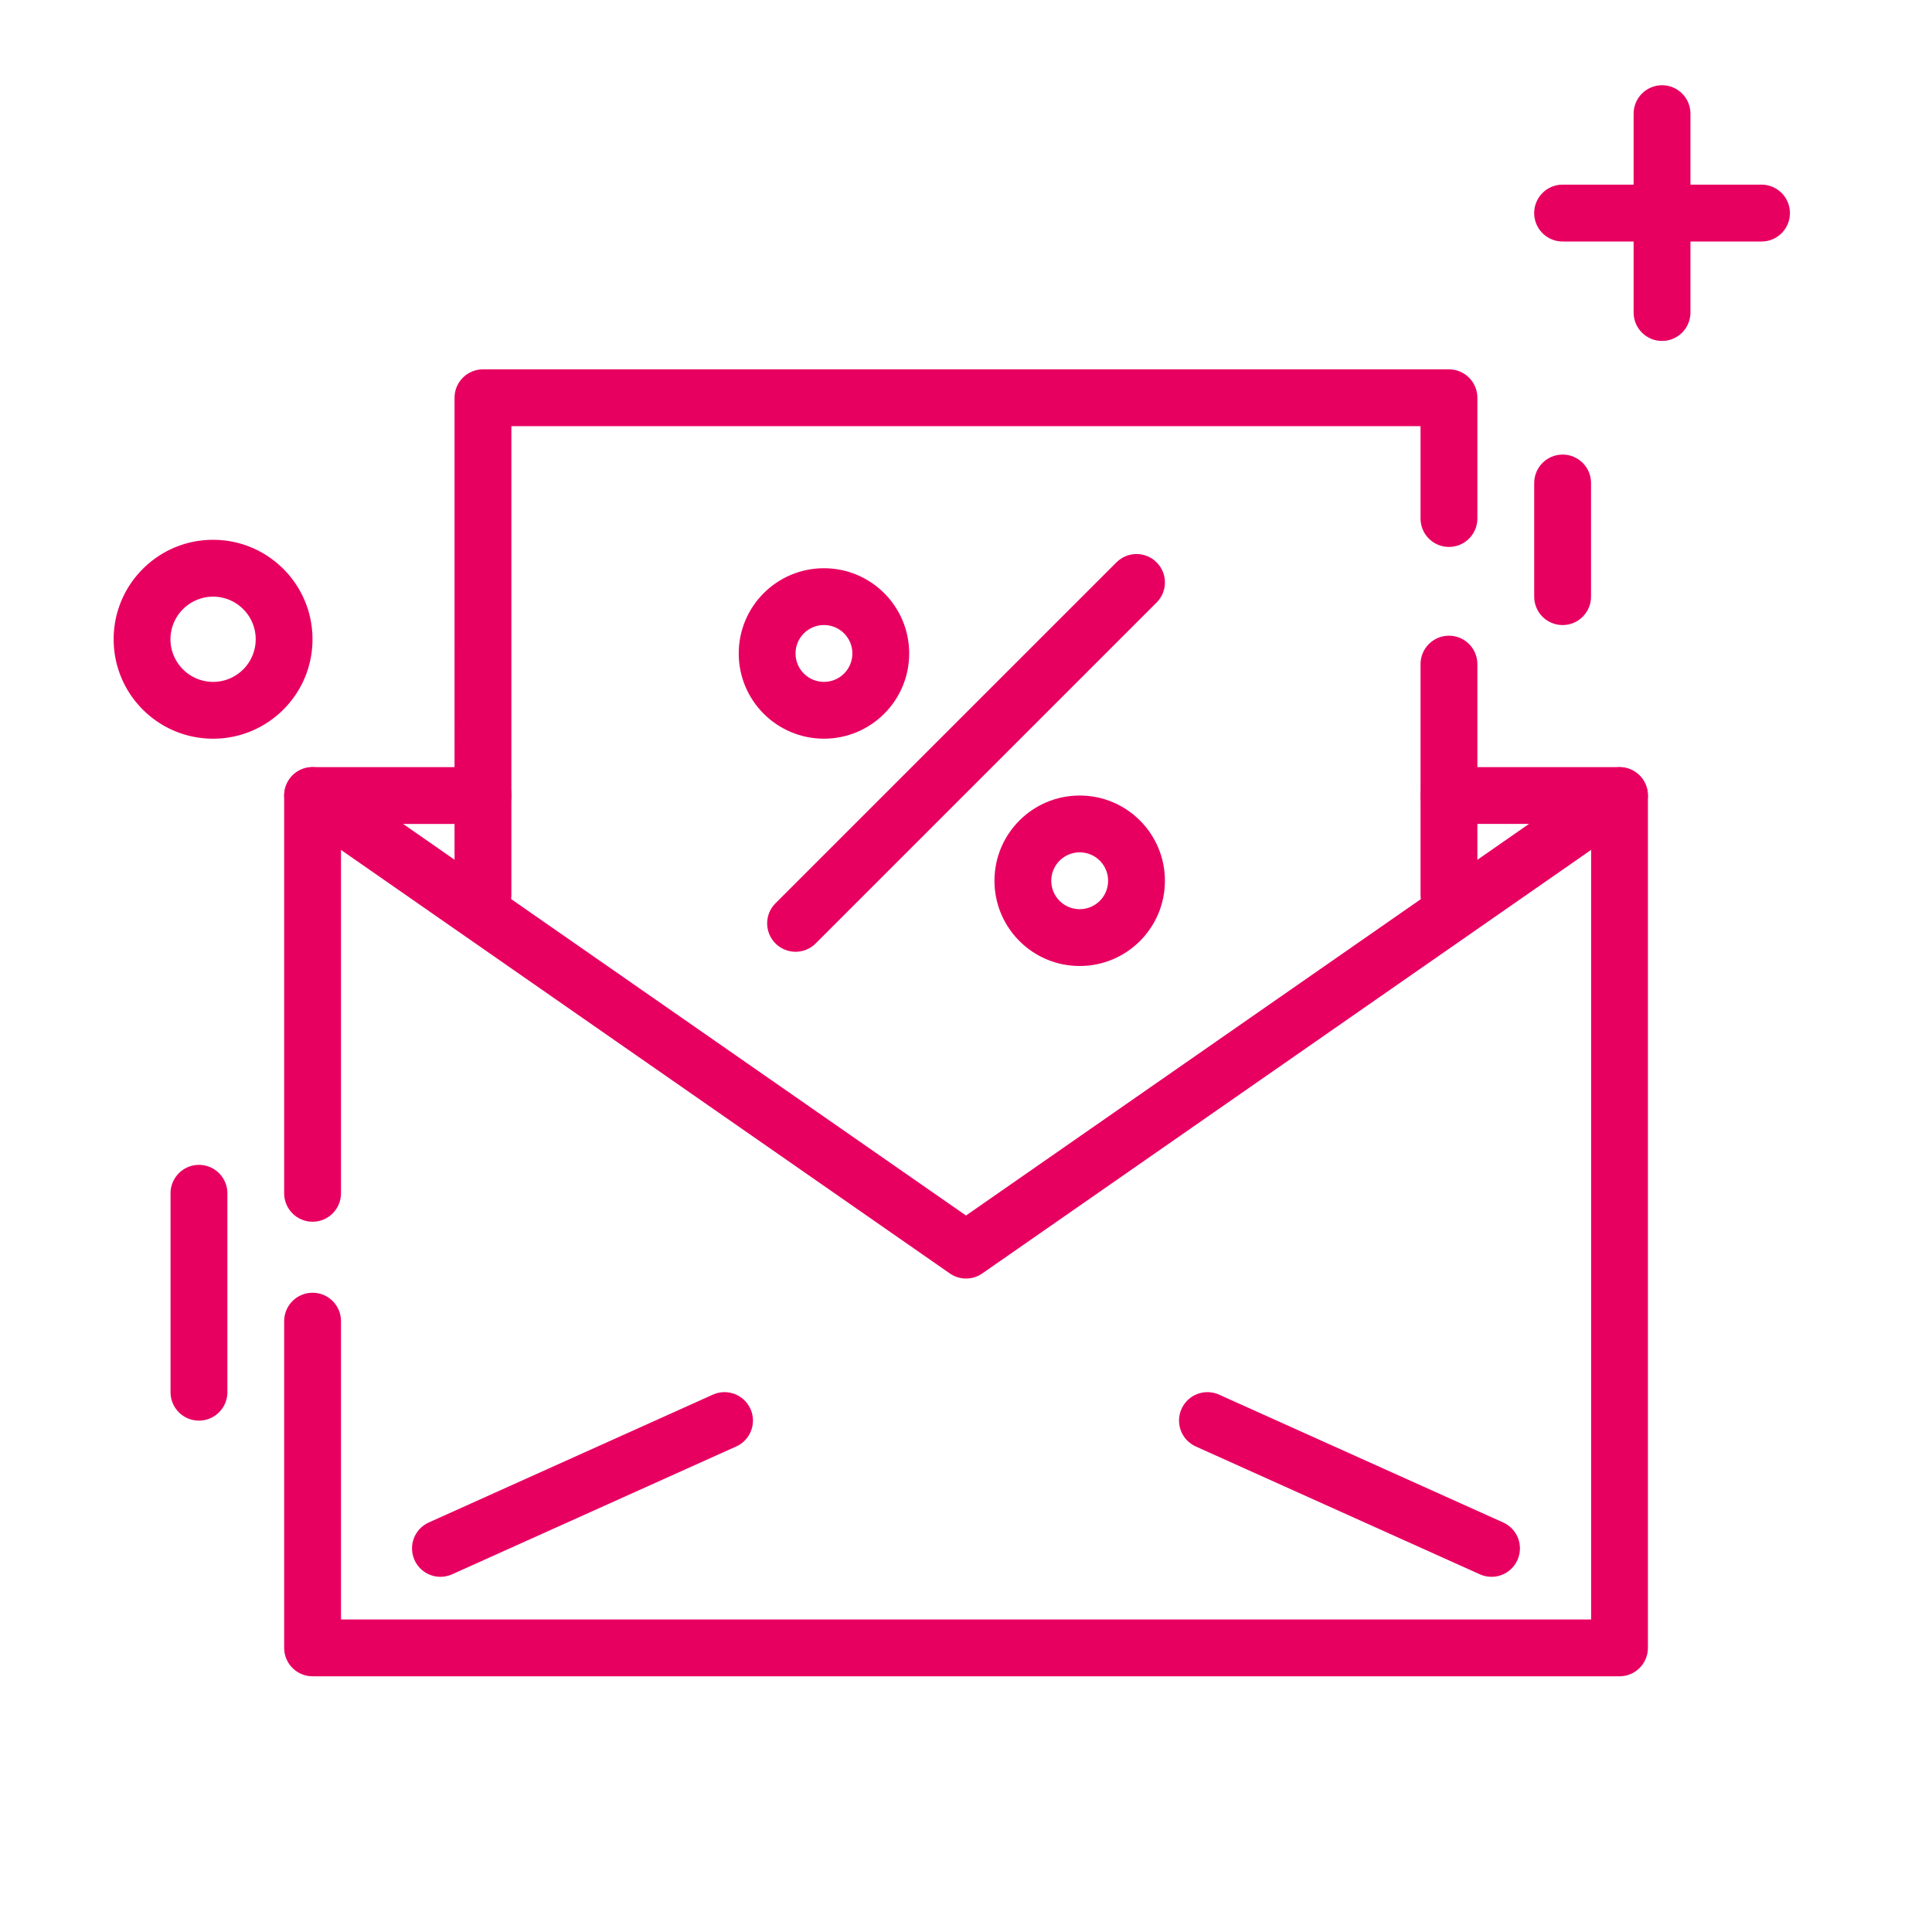 <svg xmlns="http://www.w3.org/2000/svg" width="52" height="52" fill="none">
  <mask id="A" maskUnits="userSpaceOnUse" x="0" y="0" width="52" height="52" style="mask-type:alpha">
    <path fill="#787878" d="M0 0h52v52H0z"/>
  </mask>
  <g mask="url(#A)">
    <path
          d="M7.648 21.412c0-.422.342-.765.765-.765h4.588c.422 0 .765.342.765.765s-.342.765-.765.765H9.178v9.941c0 .422-.342.765-.765.765s-.765-.342-.765-.765V21.412zm30.588 0c0-.422.342-.765.765-.765h4.588c.422 0 .765.342.765.765v22.941c0 .422-.342.765-.765.765H8.413c-.422 0-.765-.342-.765-.765v-8.794c0-.422.342-.765.765-.765s.765.342.765.765v8.029h33.647V22.176h-3.824c-.422 0-.765-.342-.765-.765z"
          fill="#e80061"/>
    <path
          d="M7.785 20.975c.241-.347.718-.432 1.064-.191l17.151 11.932 17.152-11.931c.347-.241.823-.156 1.064.191s.156.823-.191 1.064L26.438 34.275c-.262.183-.611.183-.873 0L7.977 22.04c-.347-.241-.432-.718-.191-1.064z"
          fill="#e80061"/>
    <path
          d="M12.234 10.706c0-.422.342-.765.765-.765h26c.422 0 .765.342.765.765v3.25c0 .422-.342.765-.765.765s-.765-.342-.765-.765v-2.485h-24.47v12.618c0 .422-.342.765-.765.765s-.765-.342-.765-.765V10.706zm26.765 6.404c.422 0 .765.342.765.765v6.213c0 .422-.342.765-.765.765s-.765-.342-.765-.765v-6.213c0-.422.342-.765.765-.765zm-18.8 20.811c.173.385.002.838-.384 1.011l-7.647 3.441c-.385.173-.838.002-1.011-.384s-.002-.838.383-1.011l7.647-3.441c.385-.173.838-.002 1.011.384zm11.602 0c-.173.385-.002.838.383 1.011l7.647 3.441c.385.173.838.002 1.011-.384s.002-.838-.383-1.011l-7.647-3.441c-.385-.173-.838-.002-1.011.384zm-.671-22.785c.299.299.299.783 0 1.081l-9.176 9.176c-.299.299-.783.299-1.082 0s-.299-.783 0-1.081l9.177-9.176c.299-.299.783-.299 1.081 0zm-8.953 1.687c-.422 0-.765.342-.765.765s.342.765.765.765.765-.342.765-.765-.342-.765-.765-.765zm-2.294.765c0-1.267 1.027-2.294 2.294-2.294s2.294 1.027 2.294 2.294-1.027 2.294-2.294 2.294-2.294-1.027-2.294-2.294zm9.177 5.353c-.422 0-.765.342-.765.765s.342.765.765.765.765-.342.765-.765-.342-.765-.765-.765zm-2.294.765c0-1.267 1.027-2.294 2.294-2.294s2.294 1.027 2.294 2.294S30.327 26 29.06 26s-2.294-1.027-2.294-2.294zm15.292-11.471c.422 0 .765.342.765.765v3.059c0 .422-.342.765-.765.765s-.765-.342-.765-.765V13c0-.422.342-.765.765-.765zm2.676-9.941c.422 0 .765.342.765.765v5.353c0 .422-.342.765-.765.765s-.765-.342-.765-.765V3.059c0-.422.342-.765.765-.765z"
          fill="#e80061"/>
    <path
          d="M41.293 5.735c0-.422.342-.765.765-.765h5.353c.422 0 .765.342.765.765s-.342.765-.765.765h-5.353c-.422 0-.765-.342-.765-.765zM5.735 16.059a1.15 1.15 0 0 0-1.147 1.147 1.15 1.15 0 0 0 1.147 1.147c.633 0 1.147-.513 1.147-1.147s-.514-1.147-1.147-1.147zm-2.676 1.147c0-1.478 1.198-2.677 2.676-2.677s2.676 1.198 2.676 2.677-1.198 2.676-2.676 2.676-2.676-1.198-2.676-2.676zm2.296 14.147c.422 0 .765.342.765.765v5.353c0 .422-.342.765-.765.765s-.765-.342-.765-.765v-5.353c0-.422.342-.765.765-.765z"
          fill="#e80061"/>
  </g>
</svg>